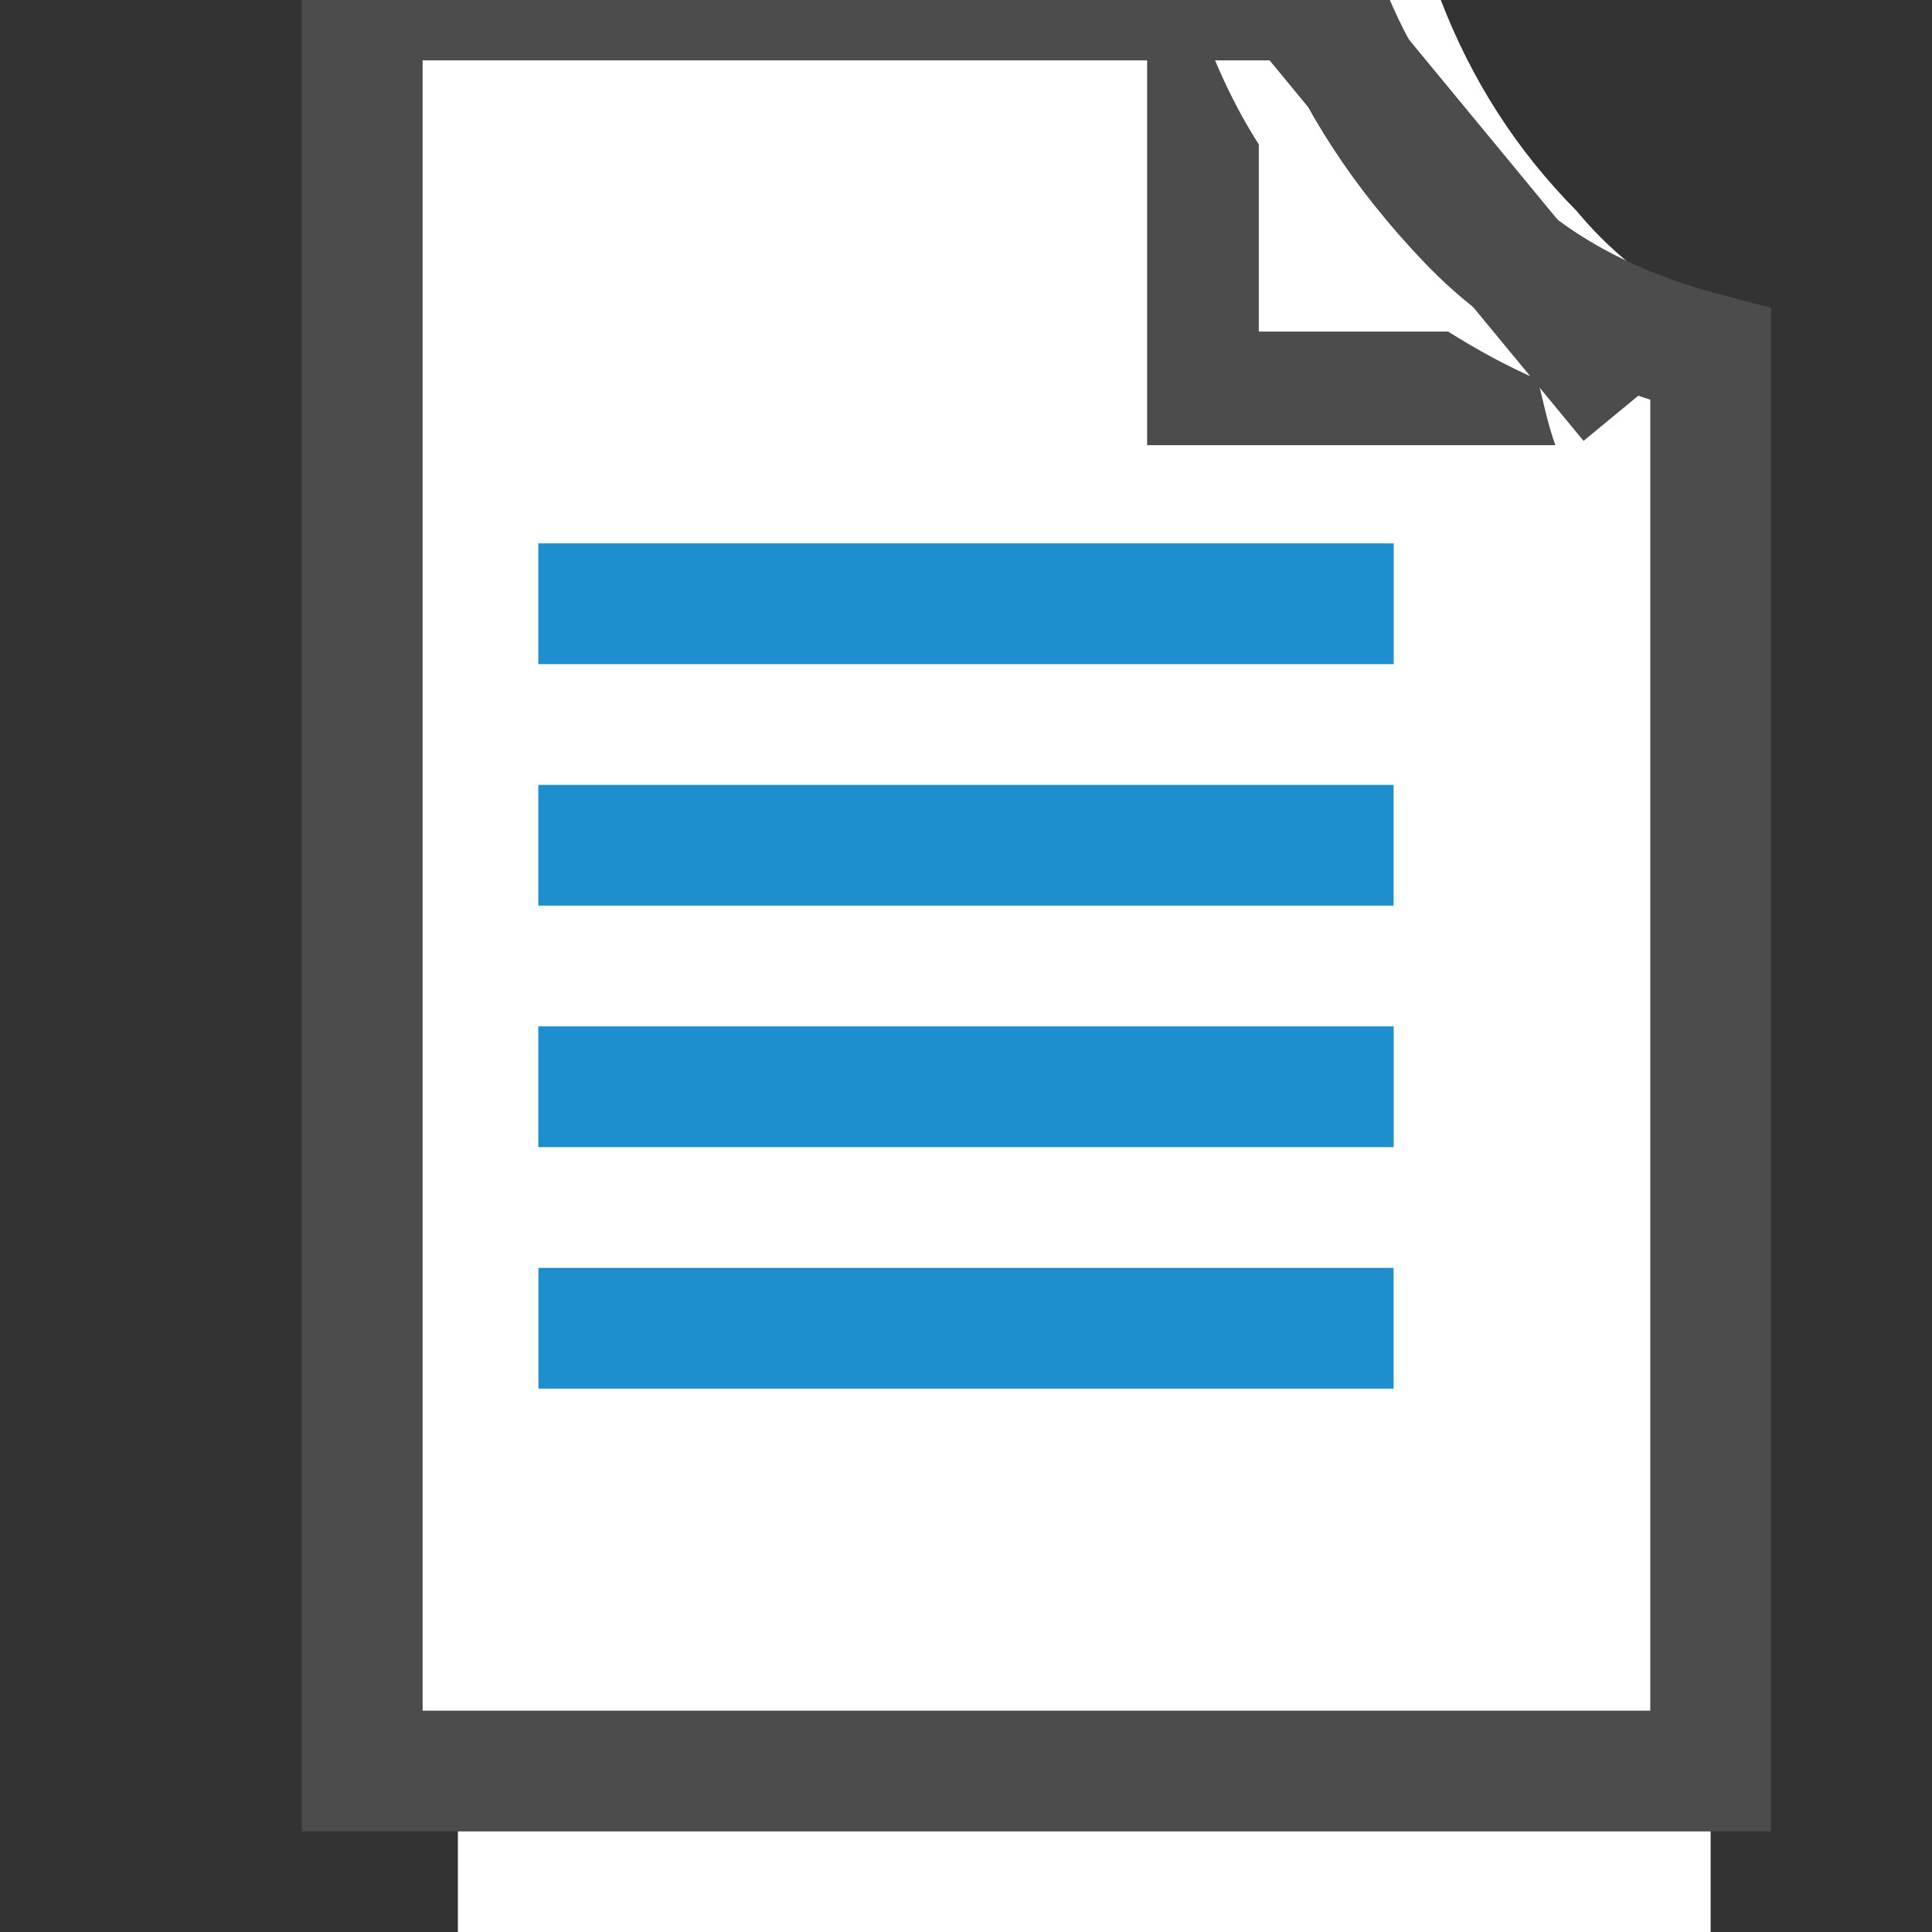 <?xml version="1.0" encoding="utf-8"?>
<!-- Generator: Adobe Illustrator 15.1.0, SVG Export Plug-In . SVG Version: 6.00 Build 0)  -->
<!DOCTYPE svg PUBLIC "-//W3C//DTD SVG 1.1//EN" "http://www.w3.org/Graphics/SVG/1.1/DTD/svg11.dtd">
<svg version="1.1" id="Layer_1" xmlns="http://www.w3.org/2000/svg" xmlns:xlink="http://www.w3.org/1999/xlink" x="0px" y="0px"
	 width="16px" height="16px" viewBox="0 0 16 16" enable-background="new 0 0 16 16" xml:space="preserve">
<rect x="0" y="0" width="16" height="16" fill="#333333" stroke="none"/>
<g id="Layer_2">
	<path fill="#FFFFFF" d="M13.09,1.786c-0.011-0.012-0.021-0.024-0.031-0.037C12.555,1.241,12.184,0.656,11.932,0h-8.14v16h10.375
		V2.629C13.753,2.406,13.379,2.127,13.09,1.786z"/>
</g>
<g display="none">
	<path display="inline" fill="#FFFFFF" stroke="#4C4C4C" stroke-miterlimit="10" d="M13.064,2.758v12.301H2.935V0.942h8.389
		c-0.17-0.3-0.307-0.614-0.411-0.942H2v16h12V3.22C13.674,3.097,13.357,2.94,13.064,2.758z"/>
</g>
<path fill="#FFFFFF" stroke="#4C4C4C" stroke-miterlimit="10" d="M12.155,1.826C11.618,1.263,11.22,0.661,10.971,0H3v14.667h11.167
	V2.936C13.414,2.739,12.719,2.417,12.155,1.826z"/>
<g>
	<path fill="#4C4C4C" d="M11.993,2.746h-1.568v-1.55c-0.207-0.323-0.364-0.671-0.493-1.032C9.828,0.17,9.732,0.187,9.625,0.187
		c-0.043,0-0.083-0.005-0.125-0.006v3.506h3.381c-0.064-0.176-0.1-0.362-0.146-0.544C12.477,3.031,12.229,2.895,11.993,2.746z"/>
</g>
<line fill="none" stroke="#4C4C4C" stroke-miterlimit="10" x1="10.75" y1="0" x2="13.5" y2="3.333"/>
<line fill="none" stroke="#1D8FCE" stroke-miterlimit="10" x1="4.458" y1="5" x2="11.542" y2="5"/>
<line fill="none" stroke="#1D8FCE" stroke-miterlimit="10" x1="4.458" y1="7" x2="11.541" y2="7"/>
<line fill="none" stroke="#1D8FCE" stroke-miterlimit="10" x1="4.458" y1="9" x2="11.542" y2="9"/>
<line fill="none" stroke="#1D8FCE" stroke-miterlimit="10" x1="4.459" y1="11" x2="11.541" y2="11"/>
</svg>
